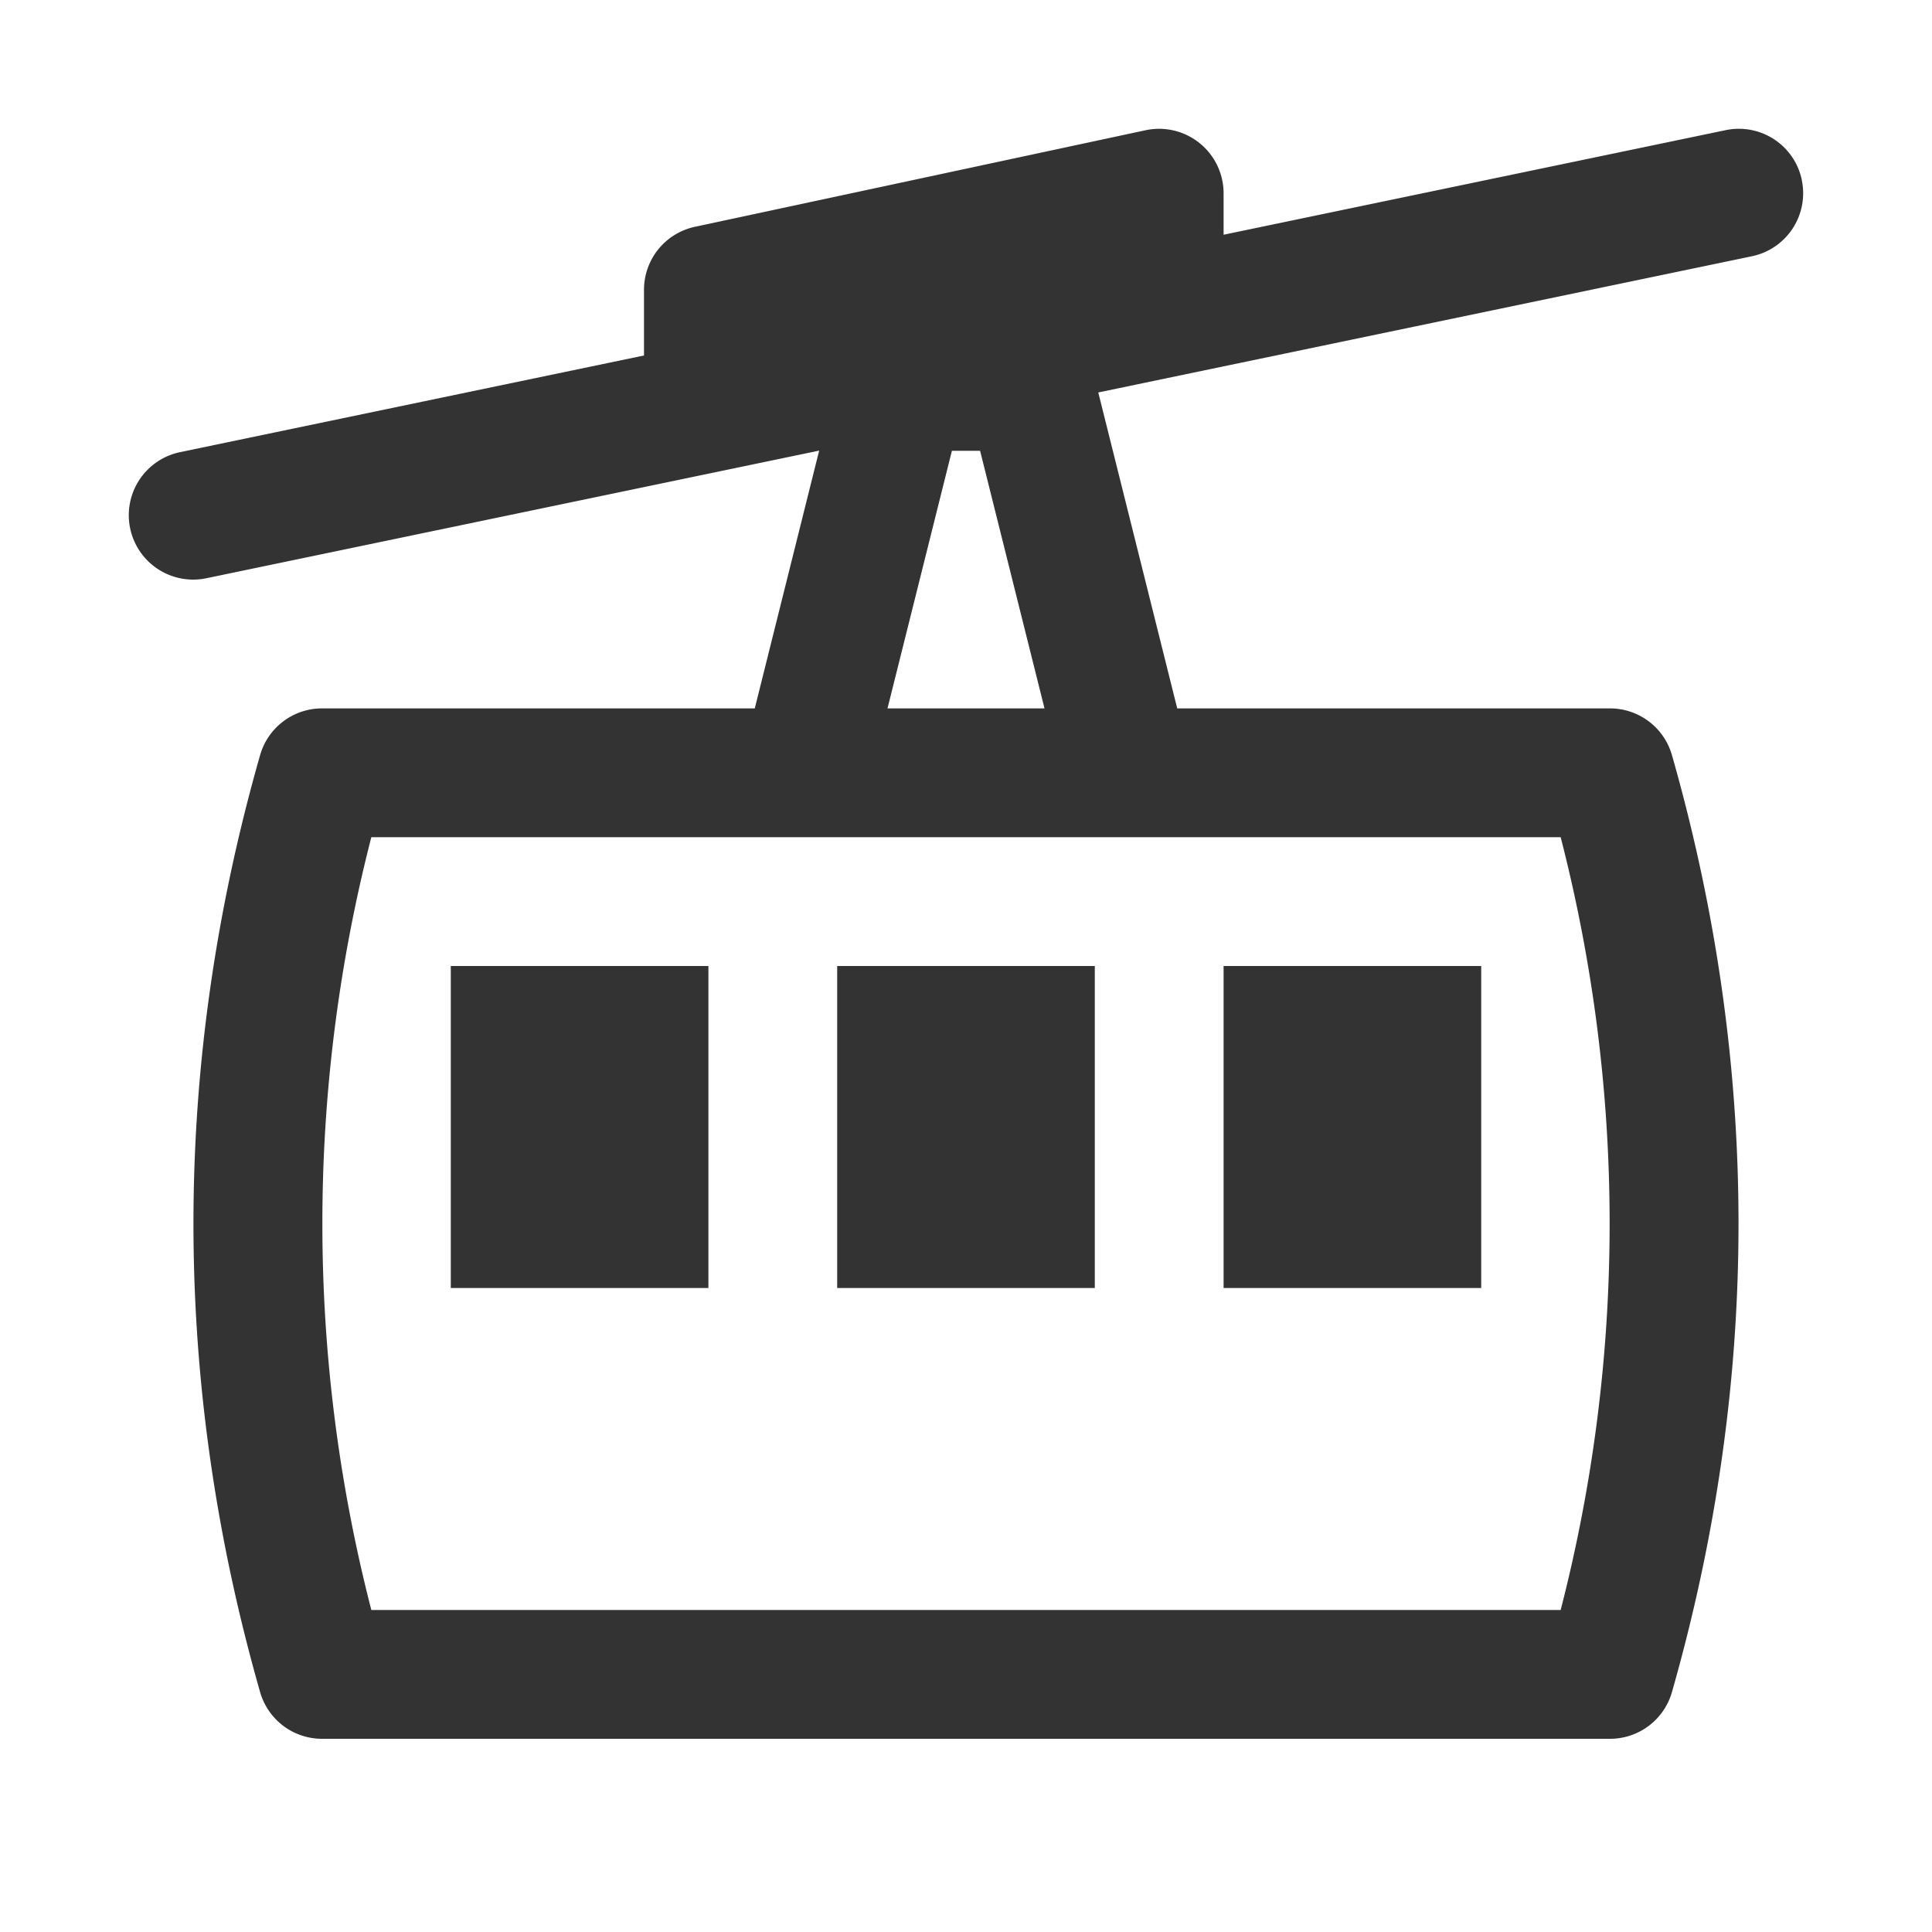 <svg xmlns="http://www.w3.org/2000/svg" viewBox="0 0 30 30"><style>.st2{fill:#333}</style><g id="Layer_1"><path class="st2" d="M27.979 2.796a.999.999 0 0 0-1.183-.775L19 3.645V3a1.002 1.002 0 0 0-1.21-.978l-7 1.5A1 1 0 0 0 10 4.5v1.02L2.796 7.021a1 1 0 1 0 .408 1.958l9.516-1.982-1 4.003H5a1 1 0 0 0-.961.725c-1.38 4.828-1.38 9.722 0 14.55A1 1 0 0 0 5 27h20a1 1 0 0 0 .962-.726c1.378-4.827 1.378-9.721 0-14.548A1 1 0 0 0 25 11h-6.72l-1.226-4.906 10.15-2.115a.999.999 0 0 0 .774-1.183zM24.233 25H5.766a24.056 24.056 0 0 1 0-12h18.468a24.058 24.058 0 0 1 0 12zM13.781 11l1-4h.438l1 4H13.78z"/><path class="st2" d="M7 15h4v5H7zM13 15h4v5h-4zM19 15h4v5h-4z"/></g></svg>
